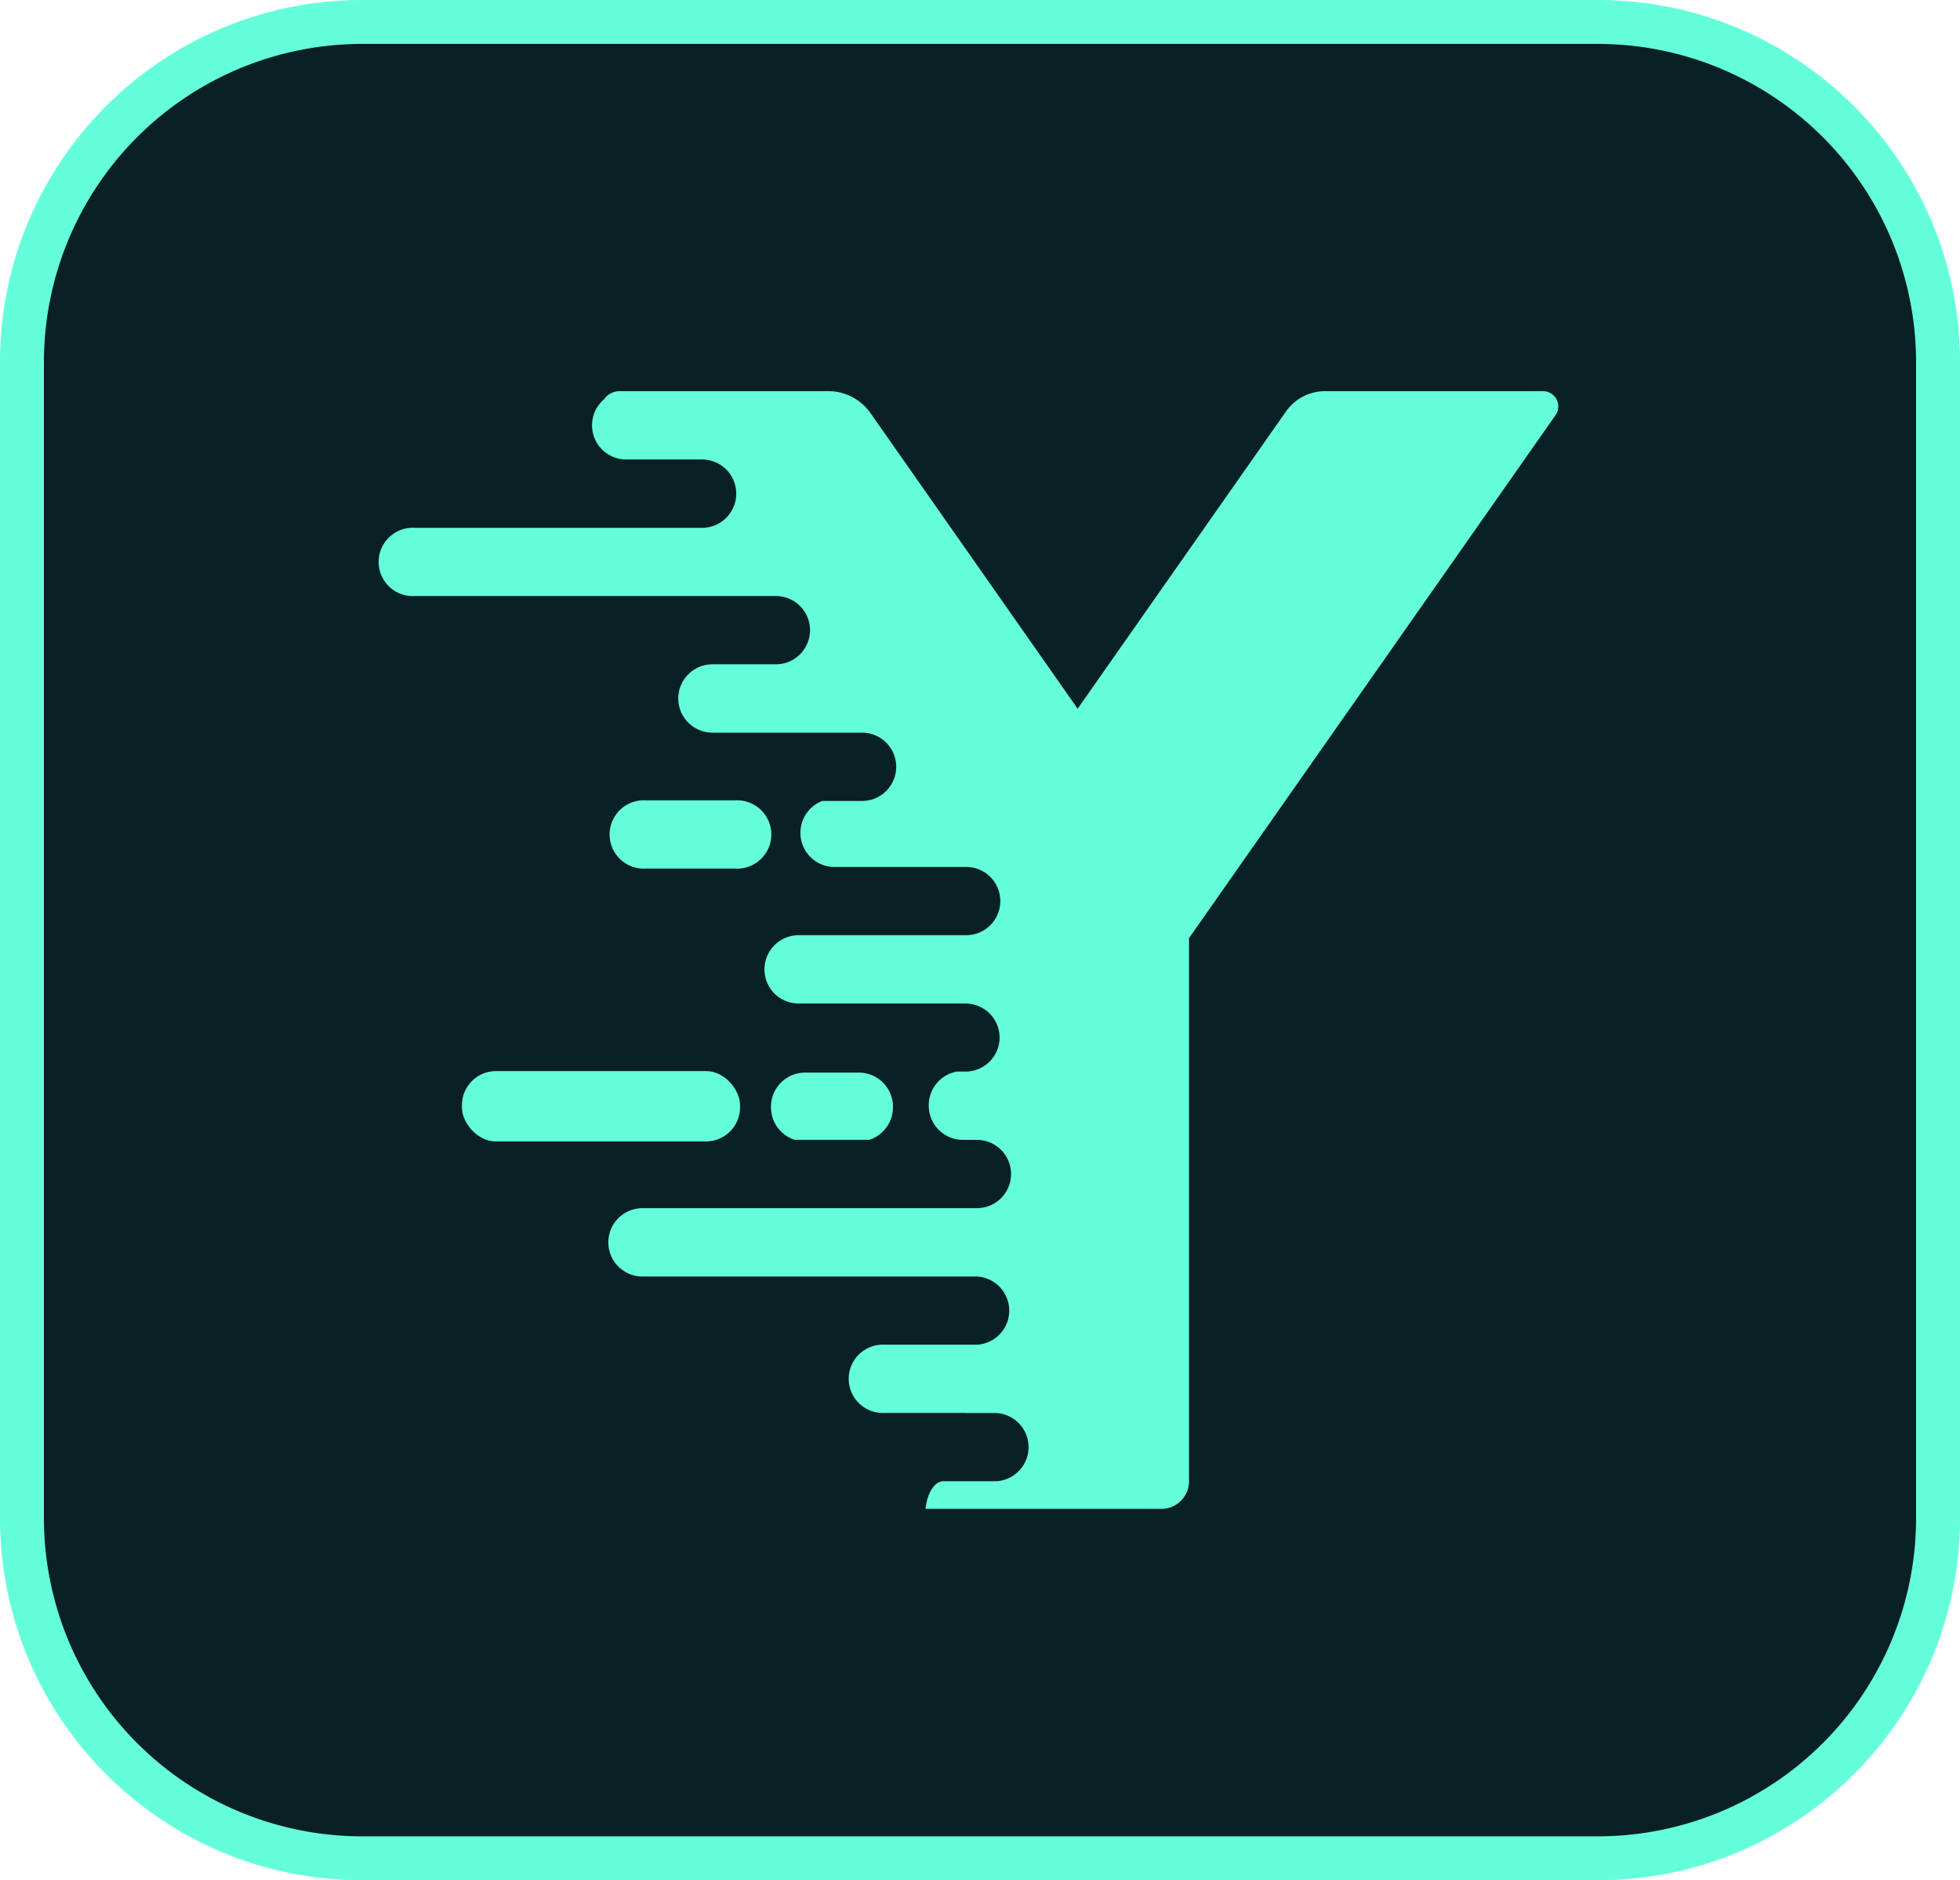 <svg id="Layer_1" data-name="Layer 1" xmlns="http://www.w3.org/2000/svg" viewBox="0 0 1205 1156"><defs><style>.cls-1{fill:#092124;}.cls-2{fill:#64ffda;}</style></defs><rect class="cls-1" x="13.5" y="13.5" width="1178" height="1129" rx="209.16"/><path class="cls-2" d="M1136.34,193A195.67,195.67,0,0,1,1332,388.66v710.68A195.67,195.67,0,0,1,1136.34,1295H376.66A195.67,195.67,0,0,1,181,1099.34V388.66A195.67,195.67,0,0,1,376.66,193h759.68m0-27H376.66C253.69,166,154,265.69,154,388.66v710.68c0,123,99.69,222.66,222.66,222.66h759.68c123,0,222.66-99.69,222.66-222.66V388.66c0-123-99.69-222.66-222.66-222.66Z" transform="translate(-154 -166)"/><path class="cls-2" d="M1102.63,406.5h-134a29.32,29.32,0,0,0-24,12.48L816.54,601.73,689.11,419.9a31.45,31.45,0,0,0-25.75-13.4H535a11.57,11.57,0,0,0-9.63,5,20.91,20.91,0,0,0-7.37,16h0a21,21,0,0,0,21,21h46.64a21,21,0,0,1,21,21h0a21,21,0,0,1-21,21H409a21,21,0,1,0,0,41.93H631a21,21,0,0,1,21,21h0a21,21,0,0,1-21,21H592a21,21,0,0,0-21,21h0a21,21,0,0,0,21,21H684a21,21,0,0,1,21,21h0a21,21,0,0,1-14.58,20c-.65.21-1.31.38-2,.53a21.35,21.35,0,0,1-4.41.47H659.55A21,21,0,0,0,666,699H748a21,21,0,0,1,21,21h0a21,21,0,0,1-19,20.87c-.65.06-1.3.1-2,.1H645a21,21,0,0,0-21,21h0a21,21,0,0,0,21,21h102.6l.43,0a21,21,0,0,1,20.53,21h0A21,21,0,0,1,748,824.81l-.43,0h-5.22A21,21,0,0,0,725,845.47v.33a21,21,0,0,0,21,21h8.6a21,21,0,0,1,21,21h0a21,21,0,0,1-21,21H549a21,21,0,0,0-21,21h0a21,21,0,0,0,21,21h205.6a21,21,0,0,1,0,41.94H698a21,21,0,1,0,0,41.93h50v.07h18.57a21,21,0,0,1,0,41.93H734c-5.45,0-10,7.31-11,17H868a17,17,0,0,0,17-17V742.78l2-2.86,223.33-318.67A9.37,9.37,0,0,0,1102.63,406.5Z" transform="translate(-154 -166)"/><path class="cls-2" d="M606,700a21,21,0,1,0,0-41.93H551A21,21,0,1,0,551,700Z" transform="translate(-154 -166)"/><path class="cls-2" d="M688.4,866.77a21,21,0,0,0,14.58-20v-.33a21,21,0,0,0-21-21H649a21,21,0,0,0-21,21v.33a21,21,0,0,0,14.57,20Z" transform="translate(-154 -166)"/><rect class="cls-2" x="283.98" y="658.5" width="171" height="43.27" rx="20.97"/></svg>